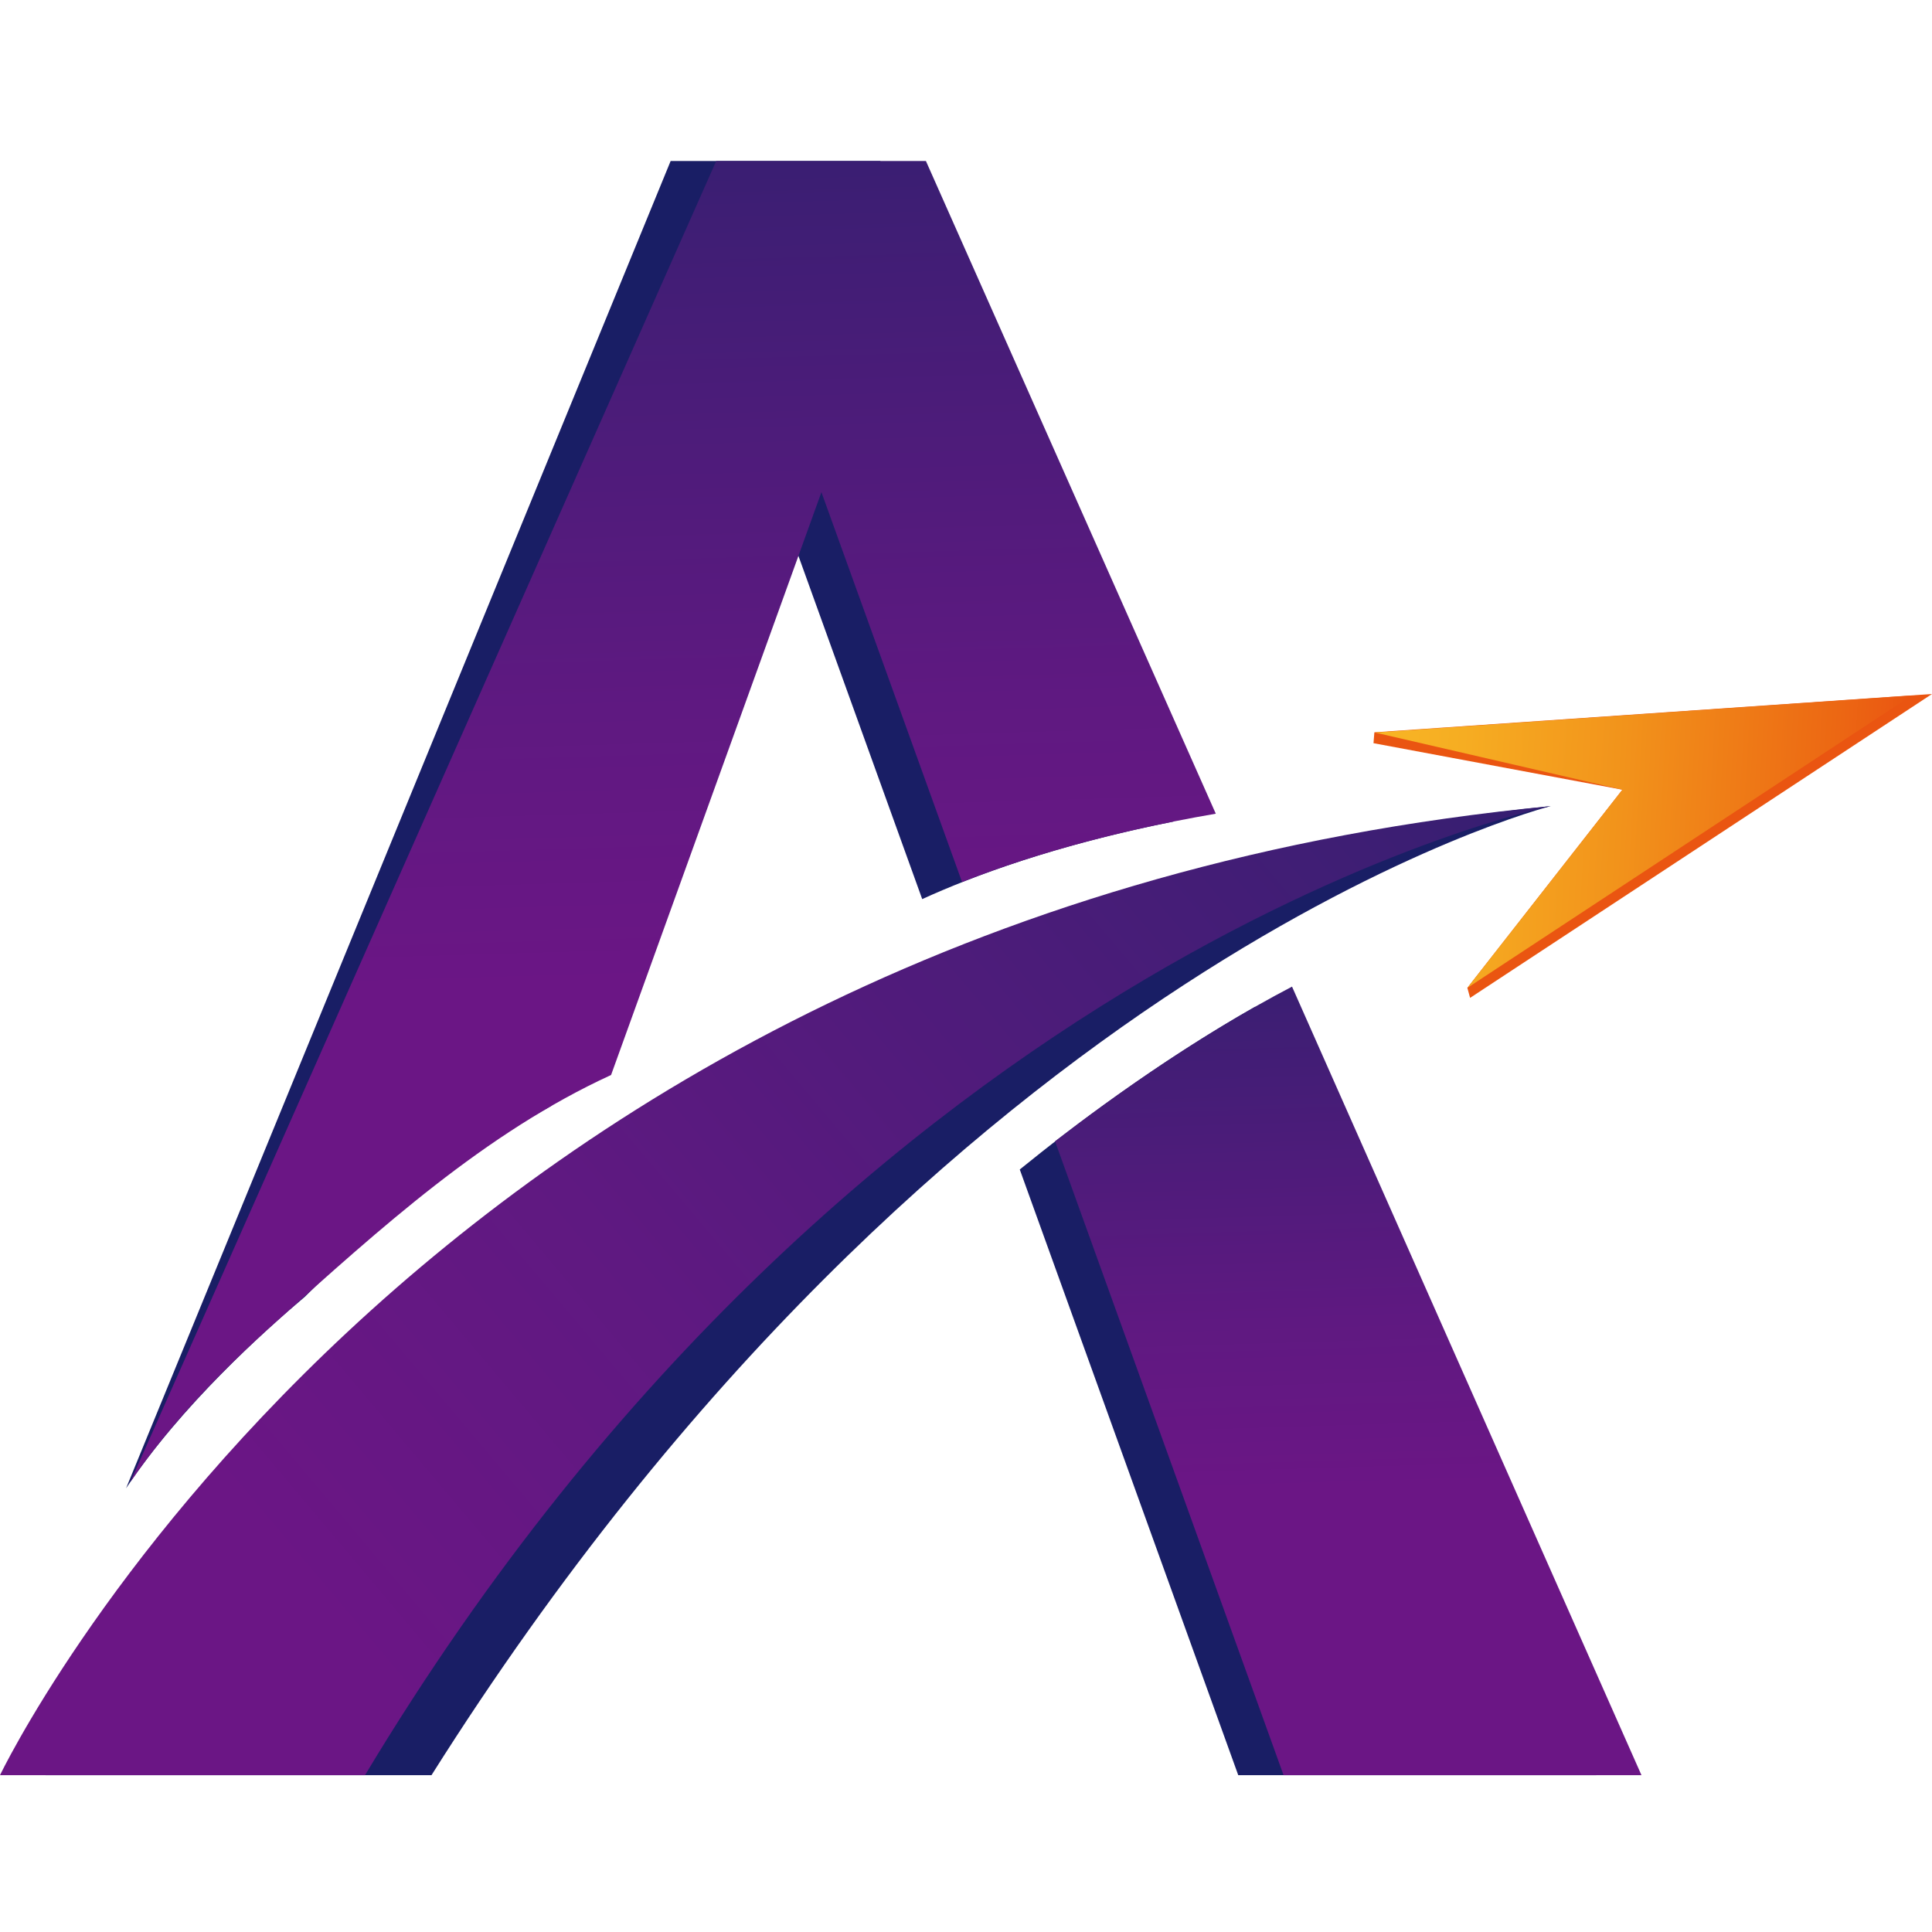<svg width="24" height="24" viewBox="0 0 24 24" fill="none" xmlns="http://www.w3.org/2000/svg">
<path d="M15.593 12.505C14.378 13.196 13.317 14 12.668 14.528L15.382 22.052H19.829L15.593 12.505Z" fill="#191E65"/>
<path d="M10.935 2H9.633H8.331L1.566 18.488C2.25 17.462 3.288 16.529 3.786 16.11C4.696 15.204 5.726 14.362 6.851 13.736L9.633 6.114L11.456 11.169C12.075 10.886 13.11 10.497 14.574 10.206L10.935 2Z" fill="#191E65"/>
<path d="M16.05 12.256C14.899 12.86 13.85 13.604 13.106 14.177L15.945 22.052H20.391L16.05 12.256Z" fill="url(#paint0_linear_8136_462)"/>
<path d="M11.502 2H10.2H8.897L1.62 18.409C2.129 17.665 2.771 17.009 3.443 16.408C4.715 15.268 6.021 14.075 7.591 13.354L10.204 6.114L11.951 10.957C12.668 10.674 13.718 10.346 15.103 10.108L11.502 2Z" fill="url(#paint1_linear_8136_462)"/>
<path d="M18.228 12.271L20.154 9.81L17.062 9.232L17.073 9.097L24 8.621L18.262 12.396L18.228 12.271Z" fill="#EA5511"/>
<path d="M17.081 9.1L23.747 8.64L18.229 12.271L20.154 9.81L17.081 9.1Z" fill="url(#paint2_linear_8136_462)"/>
<path d="M0.566 22.052C0.566 22.052 5.289 11.46 19.263 10.014C19.263 10.014 11.747 11.924 5.36 22.052H0.566Z" fill="#191E65"/>
<path d="M0 22.052C0 22.052 5.1 11.373 19.263 10.014C19.263 10.014 10.728 11.743 4.534 22.052H0Z" fill="url(#paint3_linear_8136_462)"/>
<defs>
<linearGradient id="paint0_linear_8136_462" x1="16.82" y1="20.41" x2="16.489" y2="9.355" gradientUnits="userSpaceOnUse">
<stop offset="0.174" stop-color="#6B1685"/>
<stop offset="0.363" stop-color="#5F1981"/>
<stop offset="0.705" stop-color="#3E1E74"/>
<stop offset="1" stop-color="#191E65"/>
</linearGradient>
<linearGradient id="paint1_linear_8136_462" x1="8.39" y1="15.349" x2="7.851" y2="-2.682" gradientUnits="userSpaceOnUse">
<stop offset="0.174" stop-color="#6B1685"/>
<stop offset="0.363" stop-color="#5F1981"/>
<stop offset="0.705" stop-color="#3E1E74"/>
<stop offset="1" stop-color="#191E65"/>
</linearGradient>
<linearGradient id="paint2_linear_8136_462" x1="17.015" y1="10.222" x2="23.632" y2="10.613" gradientUnits="userSpaceOnUse">
<stop stop-color="#F8B625"/>
<stop offset="0.166" stop-color="#F6AD22"/>
<stop offset="0.467" stop-color="#F2931B"/>
<stop offset="0.866" stop-color="#EC6713"/>
<stop offset="1" stop-color="#EA5511"/>
</linearGradient>
<linearGradient id="paint3_linear_8136_462" x1="-0.087" y1="23.262" x2="22.876" y2="3.925" gradientUnits="userSpaceOnUse">
<stop offset="0.174" stop-color="#6B1685"/>
<stop offset="0.363" stop-color="#5F1981"/>
<stop offset="0.705" stop-color="#3E1E74"/>
<stop offset="1" stop-color="#191E65"/>
</linearGradient>
</defs>
</svg>
